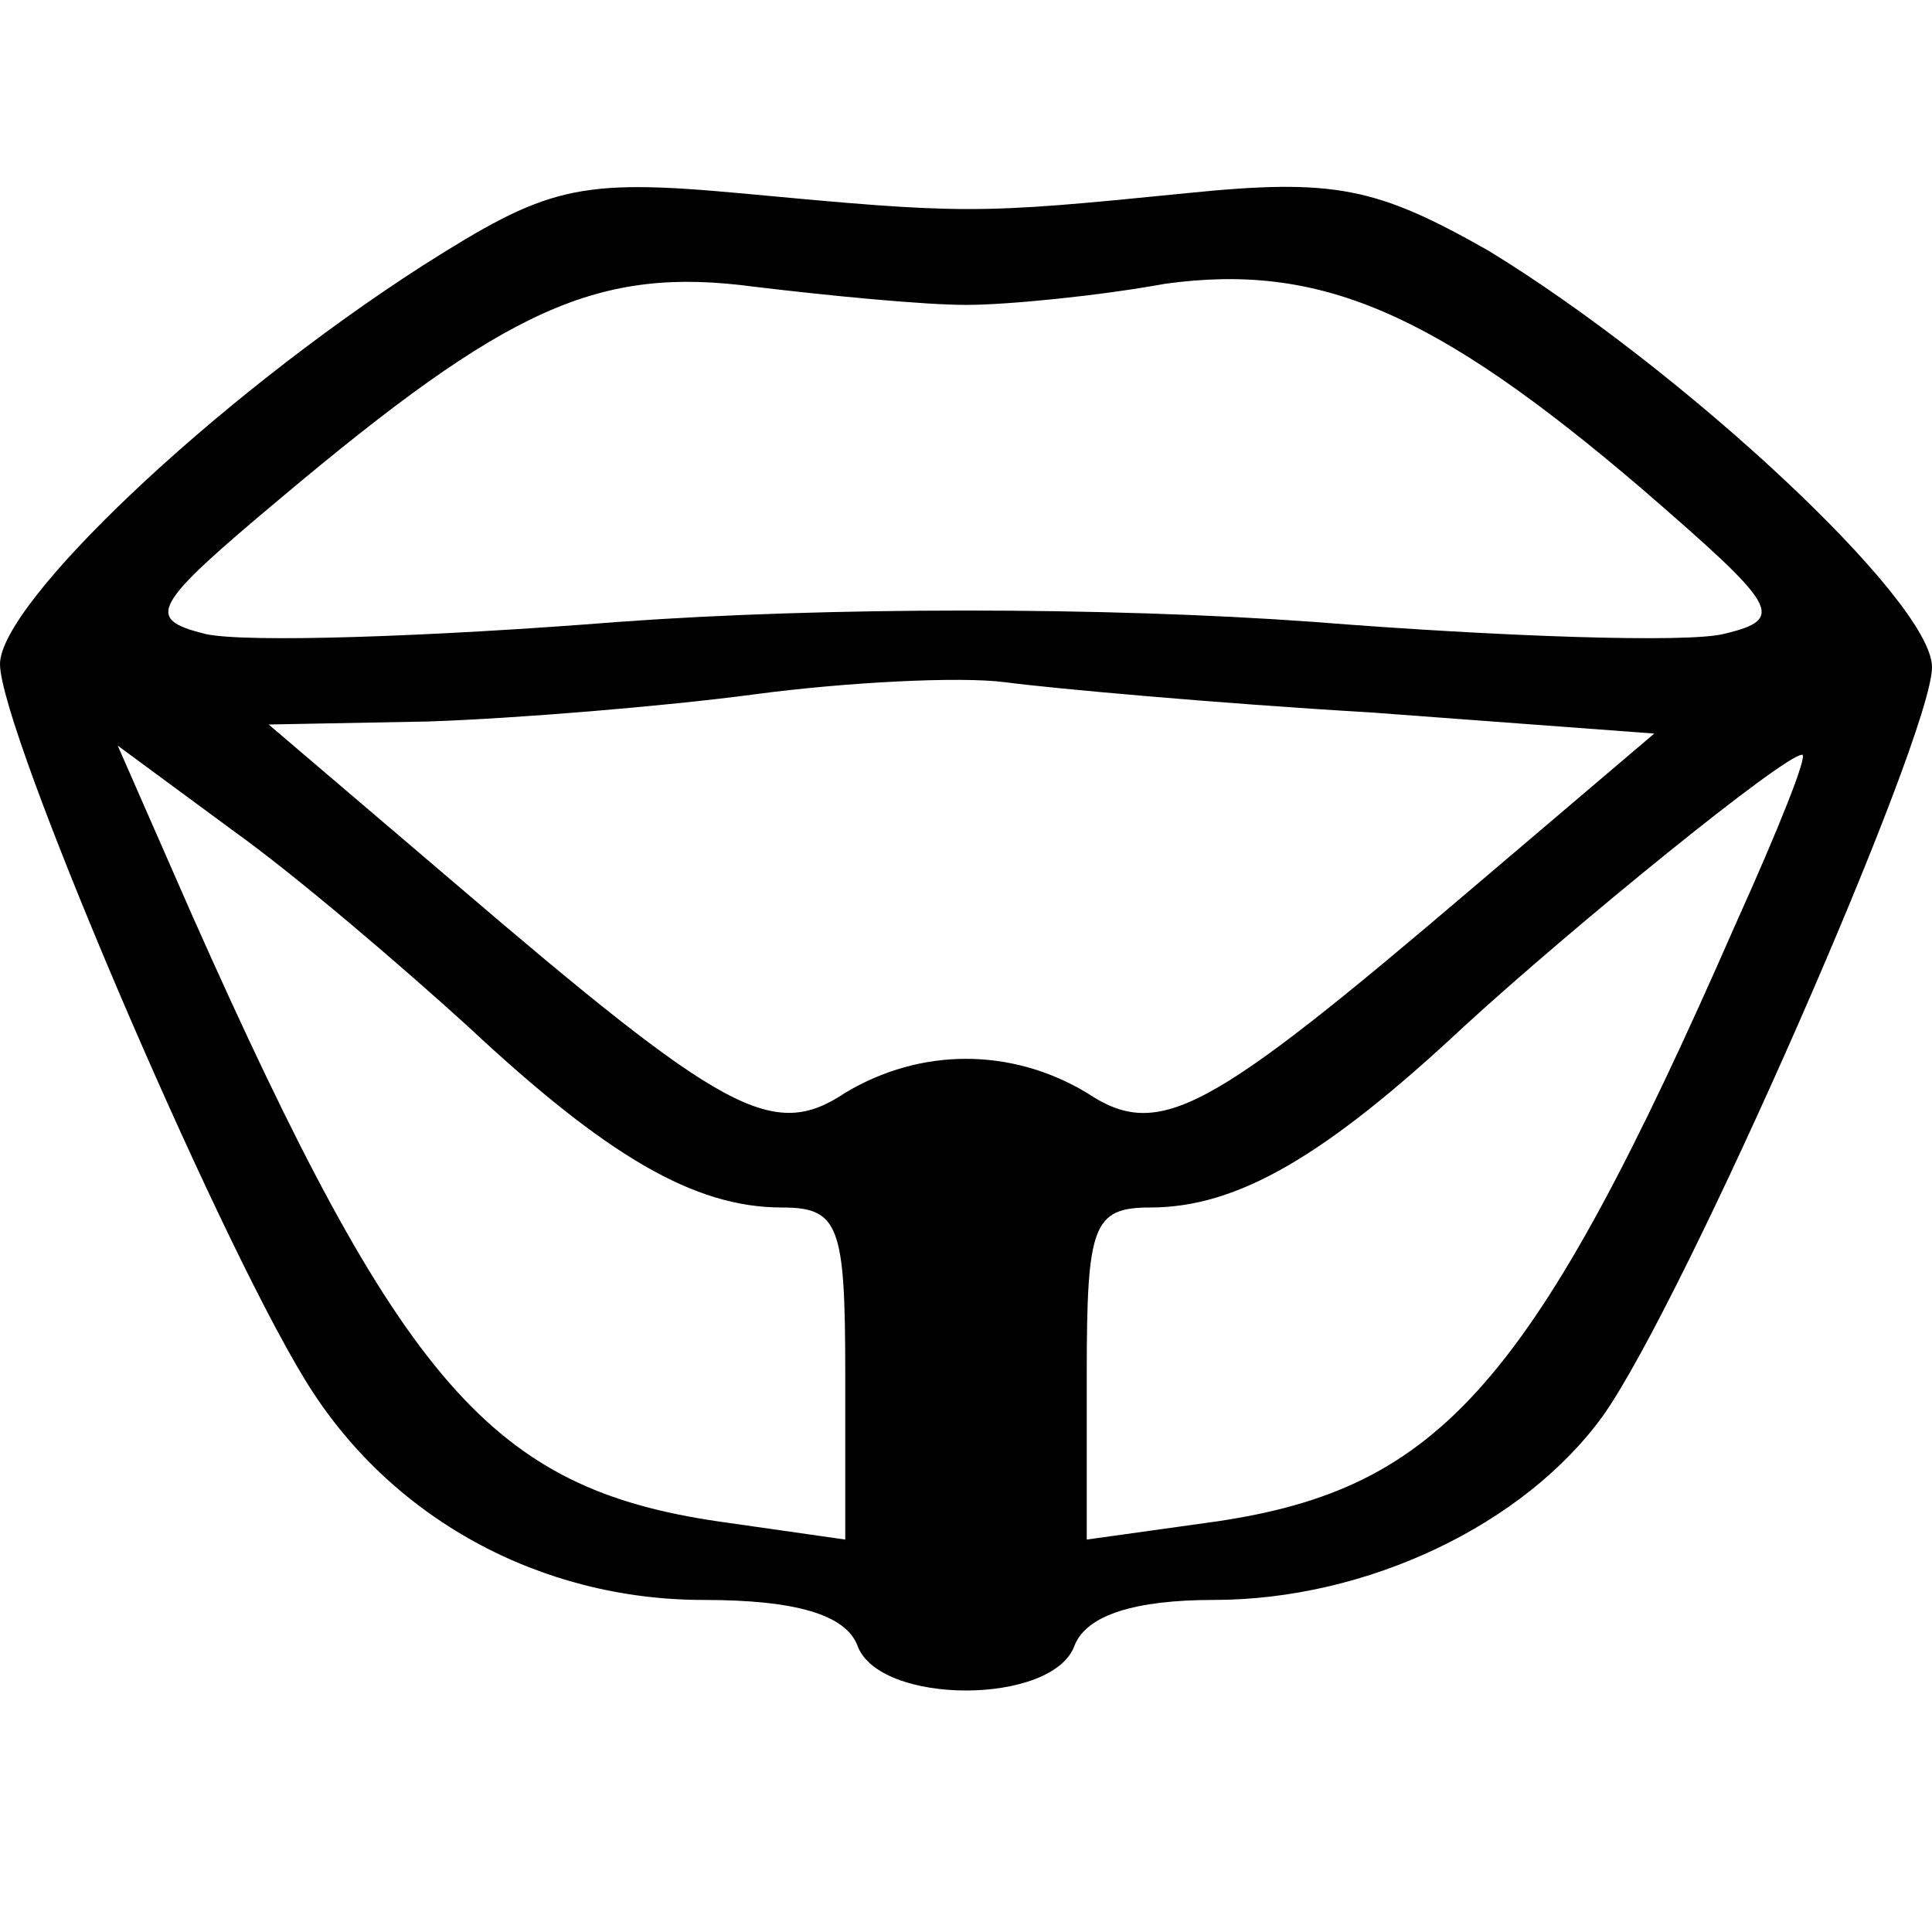 <?xml version="1.0" standalone="no"?>
<!DOCTYPE svg PUBLIC "-//W3C//DTD SVG 20010904//EN"
 "http://www.w3.org/TR/2001/REC-SVG-20010904/DTD/svg10.dtd">
<svg version="1.0" xmlns="http://www.w3.org/2000/svg"
 width="64pt" height="64pt" viewBox="0 0 64 64"
 preserveAspectRatio="xMidYMid meet">
<g transform="translate(0,64) scale(0.1,-0.1)"
fill="#000000" stroke="none">
<path d="M140 552 c-70 -45 -140 -112 -140 -132 0 -22 71 -188 101 -237 28
-46 78 -73 132 -73 31 0 47 -5 51 -15 7 -20 65 -20 72 0 4 10 20 15 46 15 51
0 103 25 129 61 27 38 109 225 109 248 0 22 -83 99 -147 138 -37 21 -51 24
-100 19 -70 -7 -73 -7 -148 0 -54 5 -64 2 -105 -24z m180 -13 c14 0 44 3 66 7
51 7 89 -9 158 -68 45 -39 48 -43 27 -48 -12 -3 -73 -1 -136 4 -69 5 -161 5
-230 0 -63 -5 -124 -7 -137 -4 -20 5 -18 9 25 45 75 63 105 77 157 70 25 -3
56 -6 70 -6z m134 -135 l94 -7 -60 -51 c-88 -75 -104 -84 -128 -68 -25 15 -55
15 -80 0 -24 -16 -40 -7 -130 70 l-61 52 53 1 c29 1 78 5 108 9 30 4 68 6 83
4 15 -2 70 -7 121 -10z m-299 -104 c46 -43 75 -60 104 -60 19 0 21 -6 21 -55
l0 -55 -42 6 c-75 11 -105 45 -174 200 l-25 57 38 -28 c21 -15 56 -45 78 -65z
m420 34 c-67 -153 -98 -187 -172 -198 l-43 -6 0 55 c0 49 2 55 21 55 29 0 58
17 104 60 36 33 106 90 112 90 2 0 -8 -25 -22 -56z"/>
</g>
</svg>
